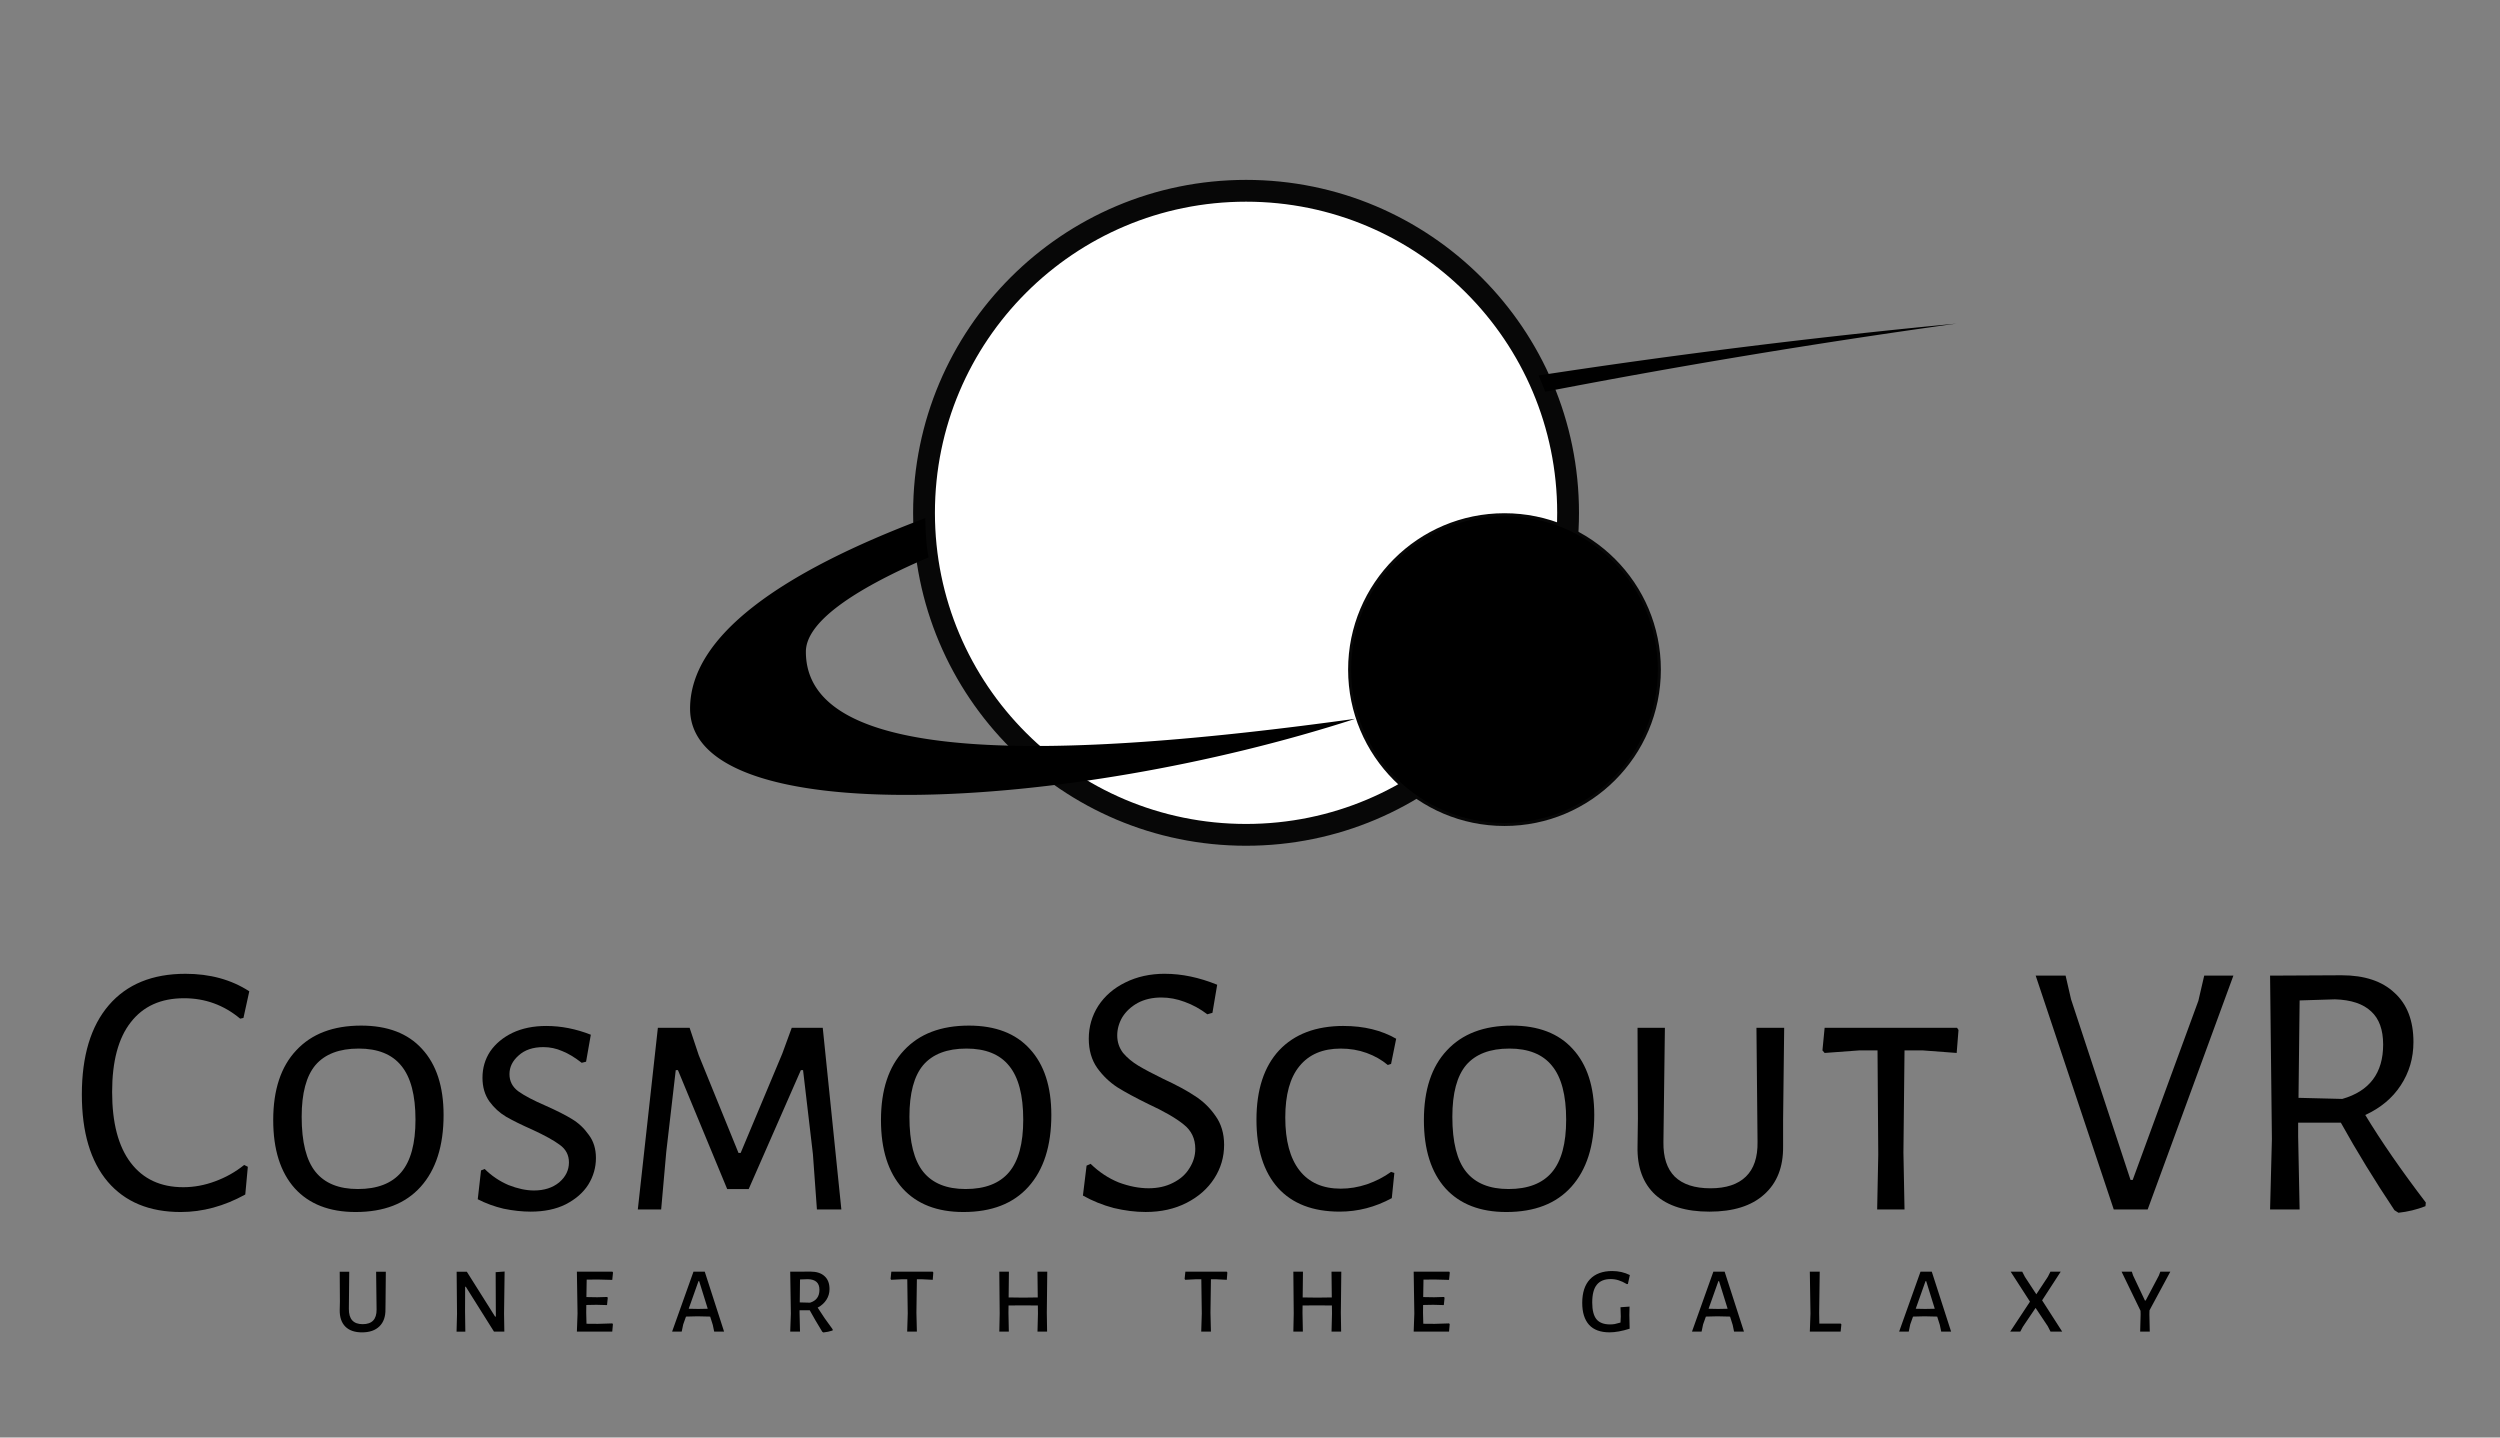 <?xml version="1.0" encoding="UTF-8" standalone="no"?>
<!-- Created with Inkscape (http://www.inkscape.org/) -->

<svg
   xmlns:dc="http://purl.org/dc/elements/1.1/"
   xmlns:cc="http://creativecommons.org/ns#"
   xmlns:rdf="http://www.w3.org/1999/02/22-rdf-syntax-ns#"
   xmlns:svg="http://www.w3.org/2000/svg"
   xmlns="http://www.w3.org/2000/svg"
   xmlns:xlink="http://www.w3.org/1999/xlink"
   xmlns:sodipodi="http://sodipodi.sourceforge.net/DTD/sodipodi-0.dtd"
   xmlns:inkscape="http://www.inkscape.org/namespaces/inkscape"
   width="400"
   height="230"
   viewBox="0 0 105.833 60.854"
   version="1.1"
   id="svg1349"
   inkscape:version="0.92.3 (2405546, 2018-03-11)"
   sodipodi:docname="cosmoscout_final.svg">
  <rect x="0" y="0" width="105.833" height="60.854" fill="#808080" stroke="none"/>
  <defs
     id="defs1343">
    <linearGradient
       id="linearGradient6927">
      <stop
         offset="0"
         style="stop-color:#ffffff;stop-opacity:1"
         id="stop6929" />
      <stop
         offset="0.496"
         style="stop-color:#929292;stop-opacity:1"
         id="stop6931" />
      <stop
         offset="1"
         style="stop-color:#ffffff;stop-opacity:1"
         id="stop6933" />
    </linearGradient>
    <linearGradient
       id="linearGradient6796">
      <stop
         offset="0"
         style="stop-color:#929292;stop-opacity:0"
         id="stop6798" />
      <stop
         offset="0.496"
         style="stop-color:#929292;stop-opacity:0.996"
         id="stop6802" />
      <stop
         offset="1"
         style="stop-color:#929292;stop-opacity:0"
         id="stop6800" />
    </linearGradient>
    <linearGradient
       id="linearGradient6673">
      <stop
         offset="0"
         style="stop-color:#929292;stop-opacity:1"
         id="stop6675" />
      <stop
         offset="1"
         style="stop-color:#929292;stop-opacity:0"
         id="stop6677" />
    </linearGradient>
    <linearGradient
       id="linearGradient4359">
      <stop
         offset="0"
         style="stop-color:#e7e7e7;stop-opacity:1"
         id="stop4361" />
      <stop
         offset="1"
         style="stop-color:#e7e7e7;stop-opacity:0"
         id="stop4363" />
    </linearGradient>
    <linearGradient
       id="linearGradient10810">
      <stop
         offset="0"
         style="stop-color:#ffffff;stop-opacity:1"
         id="stop10812" />
      <stop
         offset="1"
         style="stop-color:#ffffff;stop-opacity:0.486"
         id="stop10814" />
    </linearGradient>
    <linearGradient
       gradientTransform="matrix(1.15,0,0,0.904,3.43,924.964)"
       gradientUnits="userSpaceOnUse"
       xlink:href="#linearGradient10810"
       id="linearGradient10816"
       y2="156.443"
       x2="266.933"
       y1="156.443"
       x1="-13.435" />
    <linearGradient
       gradientTransform="matrix(1.957,0,0,0.98,2927.505,-304.158)"
       gradientUnits="userSpaceOnUse"
       xlink:href="#linearGradient4144"
       id="linearGradient4150"
       y2="152.768"
       x2="-970.473"
       y1="152.768"
       x1="-1058.39" />
    <linearGradient
       id="linearGradient4144">
      <stop
         offset="0"
         style="stop-color:#d5d5d5;stop-opacity:1"
         id="stop4146" />
      <stop
         offset="1"
         style="stop-color:#ececec;stop-opacity:0"
         id="stop4148" />
    </linearGradient>
    <linearGradient
       gradientTransform="matrix(0.541,0,0,1.035,-485.33,-307.81)"
       gradientUnits="userSpaceOnUse"
       xlink:href="#linearGradient4144"
       id="linearGradient4176"
       y2="94.05"
       x2="-968.616"
       y1="94.05"
       x1="-1054.841" />
    <linearGradient
       gradientTransform="matrix(1.714,0,0,1.014,-139.344,860.373)"
       gradientUnits="userSpaceOnUse"
       xlink:href="#linearGradient4359"
       id="linearGradient4365"
       y2="55.132"
       x2="105.005"
       y1="112.072"
       x1="105.005" />
    <linearGradient
       spreadMethod="reflect"
       gradientTransform="matrix(1,0,0,0.105,-15.656,870.596)"
       gradientUnits="userSpaceOnUse"
       xlink:href="#linearGradient6673"
       id="linearGradient6714"
       y2="442.836"
       x2="728.32"
       y1="442.836"
       x1="384.24" />
    <linearGradient
       spreadMethod="repeat"
       gradientTransform="matrix(1,0,0,0.105,-15.656,14.997)"
       gradientUnits="userSpaceOnUse"
       xlink:href="#linearGradient6796"
       id="linearGradient6742"
       y2="442.836"
       x2="728.32"
       y1="442.836"
       x1="13.74" />
    <linearGradient
       spreadMethod="repeat"
       gradientTransform="matrix(1,0,0,0.105,-15.656,869.997)"
       gradientUnits="userSpaceOnUse"
       xlink:href="#linearGradient6927"
       id="linearGradient6806"
       y2="442.836"
       x2="728.32"
       y1="442.836"
       x1="13.74" />
    <linearGradient
       spreadMethod="repeat"
       gradientTransform="matrix(1,0,0,0.105,-15.656,12.983)"
       gradientUnits="userSpaceOnUse"
       xlink:href="#linearGradient6927"
       id="linearGradient6937"
       y2="442.836"
       x2="728.32"
       y1="442.836"
       x1="13.74" />
    <filter
       id="filter6385"
       style="color-interpolation-filters:sRGB">
      <feGaussianBlur
         stdDeviation="2.559"
         id="feGaussianBlur6387" />
    </filter>
    <filter
       id="filter6389"
       style="color-interpolation-filters:sRGB">
      <feGaussianBlur
         stdDeviation="2.559"
         id="feGaussianBlur6391" />
    </filter>
    <filter
       id="filter6393"
       style="color-interpolation-filters:sRGB">
      <feGaussianBlur
         stdDeviation="2.559"
         id="feGaussianBlur6395" />
    </filter>
    <filter
       id="filter6397"
       style="color-interpolation-filters:sRGB">
      <feGaussianBlur
         stdDeviation="2.559"
         id="feGaussianBlur6399" />
    </filter>
    <filter
       id="filter6401"
       style="color-interpolation-filters:sRGB">
      <feGaussianBlur
         stdDeviation="2.559"
         id="feGaussianBlur6403" />
    </filter>
    <filter
       id="filter6405"
       style="color-interpolation-filters:sRGB">
      <feGaussianBlur
         stdDeviation="2.559"
         id="feGaussianBlur6407" />
    </filter>
    <filter
       id="filter6409"
       style="color-interpolation-filters:sRGB">
      <feGaussianBlur
         stdDeviation="2.559"
         id="feGaussianBlur6411" />
    </filter>
    <filter
       id="filter6413"
       style="color-interpolation-filters:sRGB">
      <feGaussianBlur
         stdDeviation="2.559"
         id="feGaussianBlur6415" />
    </filter>
    <filter
       id="filter6417"
       height="2.023"
       width="1.162"
       y="-0.512"
       x="-0.081"
       style="color-interpolation-filters:sRGB">
      <feGaussianBlur
         stdDeviation="2.559"
         id="feGaussianBlur6419" />
    </filter>
    <filter
       id="filter6421"
       height="2.023"
       width="1.036"
       y="-0.512"
       x="-0.018"
       style="color-interpolation-filters:sRGB">
      <feGaussianBlur
         stdDeviation="2.559"
         id="feGaussianBlur6423" />
    </filter>
    <filter
       id="filter6425"
       height="2.023"
       width="1.076"
       y="-0.512"
       x="-0.038"
       style="color-interpolation-filters:sRGB">
      <feGaussianBlur
         stdDeviation="2.559"
         id="feGaussianBlur6427" />
    </filter>
    <filter
       id="filter6429"
       height="2.023"
       width="1.162"
       y="-0.512"
       x="-0.081"
       style="color-interpolation-filters:sRGB">
      <feGaussianBlur
         stdDeviation="2.559"
         id="feGaussianBlur6431" />
    </filter>
    <filter
       id="filter6433"
       height="2.023"
       width="1.162"
       y="-0.512"
       x="-0.081"
       style="color-interpolation-filters:sRGB">
      <feGaussianBlur
         stdDeviation="2.559"
         id="feGaussianBlur6435" />
    </filter>
    <filter
       id="filter6437"
       height="2.023"
       width="1.036"
       y="-0.512"
       x="-0.018"
       style="color-interpolation-filters:sRGB">
      <feGaussianBlur
         stdDeviation="2.559"
         id="feGaussianBlur6439" />
    </filter>
    <filter
       id="filter6441"
       height="2.023"
       width="1.076"
       y="-0.512"
       x="-0.038"
       style="color-interpolation-filters:sRGB">
      <feGaussianBlur
         stdDeviation="2.559"
         id="feGaussianBlur6443" />
    </filter>
    <filter
       id="filter6445"
       height="2.023"
       width="1.162"
       y="-0.512"
       x="-0.081"
       style="color-interpolation-filters:sRGB">
      <feGaussianBlur
         stdDeviation="2.559"
         id="feGaussianBlur6447" />
    </filter>
    <filter
       id="filter6489"
       style="color-interpolation-filters:sRGB">
      <feGaussianBlur
         stdDeviation="1.279"
         id="feGaussianBlur6491" />
    </filter>
    <filter
       id="filter6385-3"
       style="color-interpolation-filters:sRGB">
      <feGaussianBlur
         stdDeviation="2.559"
         id="feGaussianBlur6387-4" />
    </filter>
    <filter
       id="filter6389-6"
       style="color-interpolation-filters:sRGB">
      <feGaussianBlur
         stdDeviation="2.559"
         id="feGaussianBlur6391-1" />
    </filter>
    <filter
       id="filter6393-5"
       style="color-interpolation-filters:sRGB">
      <feGaussianBlur
         stdDeviation="2.559"
         id="feGaussianBlur6395-6" />
    </filter>
    <filter
       id="filter6397-1"
       style="color-interpolation-filters:sRGB">
      <feGaussianBlur
         stdDeviation="2.559"
         id="feGaussianBlur6399-7" />
    </filter>
    <filter
       id="filter6401-2"
       style="color-interpolation-filters:sRGB">
      <feGaussianBlur
         stdDeviation="2.559"
         id="feGaussianBlur6403-2" />
    </filter>
    <filter
       id="filter6405-9"
       style="color-interpolation-filters:sRGB">
      <feGaussianBlur
         stdDeviation="2.559"
         id="feGaussianBlur6407-2" />
    </filter>
    <filter
       id="filter6409-8"
       style="color-interpolation-filters:sRGB">
      <feGaussianBlur
         stdDeviation="2.559"
         id="feGaussianBlur6411-1" />
    </filter>
    <filter
       id="filter6413-2"
       style="color-interpolation-filters:sRGB">
      <feGaussianBlur
         stdDeviation="2.559"
         id="feGaussianBlur6415-4" />
    </filter>
    <filter
       id="filter6417-7"
       height="2.023"
       width="1.162"
       y="-0.512"
       x="-0.081"
       style="color-interpolation-filters:sRGB">
      <feGaussianBlur
         stdDeviation="2.559"
         id="feGaussianBlur6419-8" />
    </filter>
    <filter
       id="filter6421-6"
       height="2.023"
       width="1.036"
       y="-0.512"
       x="-0.018"
       style="color-interpolation-filters:sRGB">
      <feGaussianBlur
         stdDeviation="2.559"
         id="feGaussianBlur6423-3" />
    </filter>
    <filter
       id="filter6425-7"
       height="2.023"
       width="1.076"
       y="-0.512"
       x="-0.038"
       style="color-interpolation-filters:sRGB">
      <feGaussianBlur
         stdDeviation="2.559"
         id="feGaussianBlur6427-7" />
    </filter>
    <filter
       id="filter6429-2"
       height="2.023"
       width="1.162"
       y="-0.512"
       x="-0.081"
       style="color-interpolation-filters:sRGB">
      <feGaussianBlur
         stdDeviation="2.559"
         id="feGaussianBlur6431-3" />
    </filter>
    <filter
       id="filter6433-7"
       height="2.023"
       width="1.162"
       y="-0.512"
       x="-0.081"
       style="color-interpolation-filters:sRGB">
      <feGaussianBlur
         stdDeviation="2.559"
         id="feGaussianBlur6435-2" />
    </filter>
    <filter
       id="filter6437-5"
       height="2.023"
       width="1.036"
       y="-0.512"
       x="-0.018"
       style="color-interpolation-filters:sRGB">
      <feGaussianBlur
         stdDeviation="2.559"
         id="feGaussianBlur6439-3" />
    </filter>
    <filter
       id="filter6441-7"
       height="2.023"
       width="1.076"
       y="-0.512"
       x="-0.038"
       style="color-interpolation-filters:sRGB">
      <feGaussianBlur
         stdDeviation="2.559"
         id="feGaussianBlur6443-6" />
    </filter>
    <filter
       id="filter6445-8"
       height="2.023"
       width="1.162"
       y="-0.512"
       x="-0.081"
       style="color-interpolation-filters:sRGB">
      <feGaussianBlur
         stdDeviation="2.559"
         id="feGaussianBlur6447-1" />
    </filter>
    <filter
       id="filter6489-3"
       style="color-interpolation-filters:sRGB">
      <feGaussianBlur
         stdDeviation="1.279"
         id="feGaussianBlur6491-6" />
    </filter>
  </defs>
  <sodipodi:namedview
     id="base"
     pagecolor="#ffffff"
     bordercolor="#666666"
     borderopacity="1.0"
     inkscape:pageopacity="0"
     inkscape:pageshadow="2"
     inkscape:zoom="1.2740793"
     inkscape:cx="171.88773"
     inkscape:cy="157.73629"
     inkscape:document-units="px"
     inkscape:current-layer="flowRoot2337"
     showgrid="false"
     fit-margin-top="0"
     fit-margin-left="0"
     fit-margin-right="0"
     fit-margin-bottom="0"
     inkscape:window-width="1920"
     inkscape:window-height="1044"
     inkscape:window-x="0"
     inkscape:window-y="0"
     inkscape:window-maximized="1"
     units="px"
     showguides="false"
     inkscape:guide-bbox="true">
    <sodipodi:guide
       position="52.747,57.004"
       orientation="1,0"
       id="guide1814"
       inkscape:locked="false" />
  </sodipodi:namedview>
  <g
     inkscape:label="Layer 1"
     inkscape:groupmode="layer"
     id="layer1"
     transform="translate(39.688,-223.927)">
    <g
       id="g2377"
       transform="translate(178.759,119.279)">
      <g
         aria-label="CosmoScout VR"
         transform="matrix(0.452,0,0,0.452,-300.553,-61.992)"
         style="font-style:normal;font-weight:normal;line-height:0.01%;font-family:sans-serif;text-align:center;letter-spacing:0px;word-spacing:0px;text-anchor:middle;opacity:1;fill:#000000;fill-opacity:1;stroke:none;stroke-width:1px;stroke-linecap:butt;stroke-linejoin:miter;stroke-opacity:1"
         id="flowRoot2297">
        <path
           d="m 199.019,459.876 q 3.451,0 5.979,1.64 l -0.547,2.494 -0.307,0.068 q -2.289,-1.913 -5.262,-1.913 -3.246,0 -4.988,2.255 -1.742,2.221 -1.742,6.526 0,4.339 1.742,6.628 1.742,2.289 4.92,2.289 1.503,0 2.972,-0.547 1.503,-0.547 2.733,-1.537 l 0.342,0.171 -0.239,2.597 q -2.972,1.64 -6.047,1.64 -4.407,0 -6.833,-2.836 -2.426,-2.87 -2.426,-8.166 0,-5.432 2.528,-8.371 2.528,-2.938 7.175,-2.938 z"
           style="font-style:normal;font-variant:normal;font-weight:normal;font-stretch:normal;font-size:34.166px;line-height:1.25;font-family:'Alegreya Sans SC';-inkscape-font-specification:'Alegreya Sans SC';text-align:center;text-anchor:middle;opacity:1;fill:#000000"
           id="path1859" />
        <path
           d="m 215.473,464.728 q 3.724,0 5.706,2.187 2.016,2.187 2.016,6.184 0,4.339 -2.152,6.731 -2.118,2.357 -6.082,2.357 -3.69,0 -5.706,-2.221 -2.016,-2.255 -2.016,-6.389 0,-4.237 2.152,-6.526 2.152,-2.323 6.082,-2.323 z m -0.239,2.152 q -2.699,0 -4.032,1.537 -1.298,1.537 -1.298,4.852 0,3.553 1.298,5.159 1.298,1.606 3.963,1.606 2.733,0 4.066,-1.572 1.332,-1.572 1.332,-4.92 0,-3.451 -1.332,-5.057 -1.298,-1.606 -3.997,-1.606 z"
           style="font-style:normal;font-variant:normal;font-weight:normal;font-stretch:normal;font-size:34.166px;line-height:1.25;font-family:'Alegreya Sans SC';-inkscape-font-specification:'Alegreya Sans SC';text-align:center;text-anchor:middle;opacity:1;fill:#000000"
           id="path1861" />
        <path
           d="m 232.817,464.762 q 2.084,0 4.168,0.82 l -0.444,2.528 -0.41,0.102 q -0.957,-0.752 -1.811,-1.093 -0.854,-0.376 -1.777,-0.376 -1.469,0 -2.323,0.786 -0.854,0.752 -0.854,1.742 0,0.991 0.82,1.606 0.854,0.615 2.597,1.367 1.537,0.683 2.426,1.23 0.922,0.547 1.572,1.469 0.683,0.888 0.683,2.187 0,1.332 -0.717,2.494 -0.718,1.127 -2.118,1.845 -1.367,0.683 -3.28,0.683 -1.196,0 -2.528,-0.273 -1.298,-0.307 -2.426,-0.888 l 0.307,-2.699 0.342,-0.137 q 0.957,0.957 2.221,1.503 1.298,0.512 2.392,0.512 1.435,0 2.357,-0.752 0.922,-0.786 0.922,-1.879 0,-1.025 -0.854,-1.64 -0.82,-0.615 -2.597,-1.435 -1.469,-0.649 -2.426,-1.196 -0.922,-0.547 -1.572,-1.435 -0.649,-0.922 -0.649,-2.221 0,-1.367 0.717,-2.46 0.752,-1.093 2.084,-1.742 1.367,-0.649 3.177,-0.649 z"
           style="font-style:normal;font-variant:normal;font-weight:normal;font-stretch:normal;font-size:34.166px;line-height:1.25;font-family:'Alegreya Sans SC';-inkscape-font-specification:'Alegreya Sans SC';text-align:center;text-anchor:middle;opacity:1;fill:#000000"
           id="path1863" />
        <path
           d="m 260.45,481.948 h -2.289 l -0.376,-5.193 -0.922,-7.858 h -0.205 l -4.886,11.138 h -2.016 l -4.612,-11.138 h -0.205 l -0.888,7.653 -0.478,5.398 h -2.187 l 1.879,-17.015 h 2.972 l 0.854,2.562 3.724,9.157 h 0.205 l 3.895,-9.293 0.888,-2.426 h 2.904 z"
           style="font-style:normal;font-variant:normal;font-weight:normal;font-stretch:normal;font-size:34.166px;line-height:1.25;font-family:'Alegreya Sans SC';-inkscape-font-specification:'Alegreya Sans SC';text-align:center;text-anchor:middle;opacity:1;fill:#000000"
           id="path1865" />
        <path
           d="m 272.394,464.728 q 3.724,0 5.706,2.187 2.016,2.187 2.016,6.184 0,4.339 -2.152,6.731 -2.118,2.357 -6.082,2.357 -3.69,0 -5.706,-2.221 -2.016,-2.255 -2.016,-6.389 0,-4.237 2.152,-6.526 2.152,-2.323 6.082,-2.323 z m -0.239,2.152 q -2.699,0 -4.032,1.537 -1.298,1.537 -1.298,4.852 0,3.553 1.298,5.159 1.298,1.606 3.963,1.606 2.733,0 4.066,-1.572 1.332,-1.572 1.332,-4.92 0,-3.451 -1.332,-5.057 -1.298,-1.606 -3.997,-1.606 z"
           style="font-style:normal;font-variant:normal;font-weight:normal;font-stretch:normal;font-size:34.166px;line-height:1.25;font-family:'Alegreya Sans SC';-inkscape-font-specification:'Alegreya Sans SC';text-align:center;text-anchor:middle;opacity:1;fill:#000000"
           id="path1867" />
        <path
           d="m 290.763,459.876 q 2.357,0 4.886,1.025 l -0.444,2.631 -0.478,0.137 q -0.991,-0.752 -2.118,-1.162 -1.093,-0.41 -2.187,-0.41 -1.264,0 -2.221,0.512 -0.922,0.512 -1.435,1.332 -0.478,0.82 -0.478,1.708 0,0.922 0.547,1.64 0.581,0.683 1.435,1.196 0.854,0.512 2.323,1.23 1.845,0.854 2.972,1.606 1.127,0.717 1.913,1.845 0.82,1.127 0.82,2.733 0,1.708 -0.922,3.143 -0.922,1.435 -2.597,2.289 -1.674,0.854 -3.827,0.854 -1.435,0 -3.007,-0.376 -1.537,-0.41 -2.87,-1.162 l 0.342,-2.802 0.376,-0.171 q 1.196,1.162 2.631,1.742 1.469,0.547 2.802,0.547 1.298,0 2.289,-0.512 1.025,-0.512 1.537,-1.367 0.547,-0.854 0.547,-1.811 0,-1.435 -1.093,-2.289 -1.093,-0.888 -3.314,-1.913 -1.811,-0.888 -2.904,-1.572 -1.093,-0.717 -1.879,-1.811 -0.786,-1.127 -0.786,-2.733 0,-1.674 0.888,-3.075 0.922,-1.401 2.528,-2.187 1.64,-0.82 3.724,-0.82 z"
           style="font-style:normal;font-variant:normal;font-weight:normal;font-stretch:normal;font-size:34.166px;line-height:1.25;font-family:'Alegreya Sans SC';-inkscape-font-specification:'Alegreya Sans SC';text-align:center;text-anchor:middle;opacity:1;fill:#000000"
           id="path1869" />
        <path
           d="m 307.493,464.762 q 2.836,0 4.92,1.196 l -0.478,2.357 -0.307,0.102 q -0.854,-0.718 -1.982,-1.127 -1.127,-0.41 -2.426,-0.41 -2.528,0 -3.861,1.64 -1.332,1.606 -1.332,4.817 0,3.246 1.332,4.954 1.332,1.708 3.861,1.708 1.23,0 2.46,-0.41 1.264,-0.444 2.255,-1.162 l 0.307,0.102 -0.239,2.357 q -2.323,1.264 -4.886,1.264 -3.758,0 -5.774,-2.221 -2.016,-2.255 -2.016,-6.389 0,-4.202 2.118,-6.492 2.152,-2.289 6.047,-2.289 z"
           style="font-style:normal;font-variant:normal;font-weight:normal;font-stretch:normal;font-size:34.166px;line-height:1.25;font-family:'Alegreya Sans SC';-inkscape-font-specification:'Alegreya Sans SC';text-align:center;text-anchor:middle;opacity:1;fill:#000000"
           id="path1871" />
        <path
           d="m 323.243,464.728 q 3.724,0 5.706,2.187 2.016,2.187 2.016,6.184 0,4.339 -2.152,6.731 -2.118,2.357 -6.082,2.357 -3.69,0 -5.706,-2.221 -2.016,-2.255 -2.016,-6.389 0,-4.237 2.152,-6.526 2.152,-2.323 6.082,-2.323 z m -0.239,2.152 q -2.699,0 -4.032,1.537 -1.298,1.537 -1.298,4.852 0,3.553 1.298,5.159 1.298,1.606 3.963,1.606 2.733,0 4.066,-1.572 1.332,-1.572 1.332,-4.92 0,-3.451 -1.332,-5.057 -1.298,-1.606 -3.997,-1.606 z"
           style="font-style:normal;font-variant:normal;font-weight:normal;font-stretch:normal;font-size:34.166px;line-height:1.25;font-family:'Alegreya Sans SC';-inkscape-font-specification:'Alegreya Sans SC';text-align:center;text-anchor:middle;opacity:1;fill:#000000"
           id="path1873" />
        <path
           d="m 348.651,473.577 v 2.46 q 0.034,2.904 -1.777,4.51 -1.777,1.606 -5.125,1.606 -3.314,0 -5.057,-1.572 -1.742,-1.606 -1.674,-4.544 l 0.034,-2.597 -0.034,-8.507 h 2.562 l -0.137,10.694 q -0.034,2.152 1.059,3.246 1.127,1.093 3.348,1.093 2.187,0 3.314,-1.093 1.127,-1.093 1.093,-3.246 l -0.102,-10.694 h 2.597 z"
           style="font-style:normal;font-variant:normal;font-weight:normal;font-stretch:normal;font-size:34.166px;line-height:1.25;font-family:'Alegreya Sans SC';-inkscape-font-specification:'Alegreya Sans SC';text-align:center;text-anchor:middle;opacity:1;fill:#000000"
           id="path1875" />
        <path
           d="m 365.079,465.138 -0.171,2.152 -3.177,-0.239 h -1.708 l -0.102,9.567 0.102,5.33 h -2.562 l 0.102,-5.125 -0.068,-9.772 h -1.708 l -3.246,0.239 -0.205,-0.239 0.205,-2.118 h 12.402 z"
           style="font-style:normal;font-variant:normal;font-weight:normal;font-stretch:normal;font-size:34.166px;line-height:1.25;font-family:'Alegreya Sans SC';-inkscape-font-specification:'Alegreya Sans SC';text-align:center;text-anchor:middle;opacity:1;fill:#000000"
           id="path1877" />
        <path
           d="m 382.796,481.948 h -3.177 l -7.312,-21.901 h 2.802 l 0.512,2.221 5.569,16.912 h 0.205 l 6.15,-16.776 0.547,-2.357 h 2.733 z"
           style="font-style:normal;font-variant:normal;font-weight:normal;font-stretch:normal;font-size:34.166px;line-height:1.25;font-family:'Alegreya Sans SC';-inkscape-font-specification:'Alegreya Sans SC';text-align:center;text-anchor:middle;opacity:1;fill:#000000"
           id="path1879" />
        <path
           d="m 403.175,473.099 q 2.255,3.724 5.672,8.2 l -0.034,0.342 q -1.23,0.478 -2.528,0.615 l -0.376,-0.239 q -2.802,-4.202 -5.022,-8.2 h -3.997 v 1.298 l 0.137,6.833 h -2.767 l 0.171,-6.594 -0.171,-15.306 6.697,-0.034 q 3.212,0 4.954,1.64 1.777,1.606 1.777,4.612 0,2.255 -1.196,4.066 -1.162,1.777 -3.314,2.767 z m -6.252,-1.606 4.1,0.102 q 3.827,-1.093 3.827,-5.091 0,-2.084 -1.127,-3.109 -1.127,-1.059 -3.382,-1.127 l -3.314,0.102 z"
           style="font-style:normal;font-variant:normal;font-weight:normal;font-stretch:normal;font-size:34.166px;line-height:1.25;font-family:'Alegreya Sans SC';-inkscape-font-specification:'Alegreya Sans SC';text-align:center;text-anchor:middle;opacity:1;fill:#000000"
           id="path1881" />
      </g>
      <g
         aria-label="EXPLORE THE GALAXY"
         transform="matrix(0.4,0,0,0.4,-361.614,-22.965)"
         style="font-style:normal;font-weight:normal;line-height:0.01%;font-family:sans-serif;text-align:center;letter-spacing:12.539px;word-spacing:0px;text-anchor:middle;opacity:1;fill:#000000;fill-opacity:1;stroke:none;stroke-width:1px;stroke-linecap:butt;stroke-linejoin:miter;stroke-opacity:1"
         id="flowRoot2337">
        <g
           aria-label="UNEARTH THE GALAXY"
           transform="translate(0.707,-0.094)"
           style="font-style:normal;font-weight:normal;line-height:0.01%;font-family:sans-serif;text-align:center;letter-spacing:12.539px;word-spacing:0px;text-anchor:middle;opacity:1;fill:#000000;fill-opacity:1;stroke:none;stroke-width:1px;stroke-linecap:butt;stroke-linejoin:miter;stroke-opacity:1"
           id="flowRoot2807">
          <path
             d="m 398.014,456.934 -0.01,0.751 q 0.02,1.166 -0.632,1.808 -0.652,0.642 -1.847,0.642 -1.156,0 -1.768,-0.612 -0.612,-0.622 -0.593,-1.758 l 0.02,-0.879 -0.02,-3.171 h 1.008 l -0.04,3.912 q -0.01,0.83 0.356,1.235 0.365,0.405 1.106,0.405 1.482,0 1.472,-1.541 l -0.049,-4.011 h 1.027 z"
             style="font-style:normal;font-variant:normal;font-weight:normal;font-stretch:normal;font-size:9.878px;line-height:1.25;font-family:'Alegreya Sans SC Medium';-inkscape-font-specification:'Alegreya Sans SC Medium, ';text-align:center;letter-spacing:5.955px;text-anchor:middle;opacity:1;fill:#000000"
             id="path3717" />
          <path
             d="m 410.556,458.159 0.03,1.897 h -1.096 l -2.983,-4.751 h -0.069 l -0.01,2.628 0.03,2.124 h -0.929 l 0.049,-1.877 -0.04,-4.465 h 1.077 l 2.993,4.751 h 0.079 l -0.02,-4.702 0.948,-0.069 z"
             style="font-style:normal;font-variant:normal;font-weight:normal;font-stretch:normal;font-size:9.878px;line-height:1.25;font-family:'Alegreya Sans SC Medium';-inkscape-font-specification:'Alegreya Sans SC Medium, ';text-align:center;letter-spacing:5.955px;text-anchor:middle;opacity:1;fill:#000000"
             id="path3719" />
          <path
             d="m 422.018,459.186 0.059,0.089 -0.069,0.78 h -3.744 l 0.069,-1.907 -0.069,-4.435 h 3.764 l 0.059,0.089 -0.079,0.78 -1.502,-0.04 -1.205,0.01 -0.03,1.847 1.146,0.02 1.047,-0.03 0.069,0.079 -0.079,0.78 -1.116,-0.03 -1.077,0.02 -0.01,0.82 0.03,1.166 1.205,0.01 z"
             style="font-style:normal;font-variant:normal;font-weight:normal;font-stretch:normal;font-size:9.878px;line-height:1.25;font-family:'Alegreya Sans SC Medium';-inkscape-font-specification:'Alegreya Sans SC Medium, ';text-align:center;letter-spacing:5.955px;text-anchor:middle;opacity:1;fill:#000000"
             id="path3721" />
          <path
             d="m 433.842,460.055 h -1.047 l -0.148,-0.711 -0.277,-0.879 -1.343,-0.03 -1.215,0.03 -0.296,0.83 -0.158,0.761 h -1.017 l 2.262,-6.342 h 1.195 z m -1.729,-2.42 -0.909,-2.924 h -0.069 l -1.037,2.924 0.998,0.02 z"
             style="font-style:normal;font-variant:normal;font-weight:normal;font-stretch:normal;font-size:9.878px;line-height:1.25;font-family:'Alegreya Sans SC Medium';-inkscape-font-specification:'Alegreya Sans SC Medium, ';text-align:center;letter-spacing:5.955px;text-anchor:middle;opacity:1;fill:#000000"
             id="path3723" />
          <path
             d="m 443.747,457.517 q 0.672,1.077 1.59,2.302 l -0.01,0.119 q -0.474,0.158 -0.978,0.207 l -0.119,-0.079 q -0.82,-1.343 -1.324,-2.272 h -1.077 v 0.267 l 0.049,1.995 h -1.037 l 0.069,-1.907 -0.069,-4.435 2.153,-0.01 q 0.958,0 1.482,0.484 0.524,0.474 0.524,1.363 0,0.632 -0.336,1.146 -0.326,0.504 -0.919,0.82 z m -1.897,-0.553 1.087,0.03 q 0.998,-0.306 0.998,-1.363 0,-0.553 -0.306,-0.83 -0.296,-0.277 -0.909,-0.296 l -0.84,0.03 z"
             style="font-style:normal;font-variant:normal;font-weight:normal;font-stretch:normal;font-size:9.878px;line-height:1.25;font-family:'Alegreya Sans SC Medium';-inkscape-font-specification:'Alegreya Sans SC Medium, ';text-align:center;letter-spacing:5.955px;text-anchor:middle;opacity:1;fill:#000000"
             id="path3725" />
          <path
             d="m 455.985,453.802 -0.059,0.771 -1.146,-0.059 h -0.533 l -0.049,3.546 0.049,1.995 h -1.027 l 0.059,-1.907 -0.049,-3.635 h -0.533 l -1.166,0.059 -0.069,-0.089 0.079,-0.77 h 4.386 z"
             style="font-style:normal;font-variant:normal;font-weight:normal;font-stretch:normal;font-size:9.878px;line-height:1.25;font-family:'Alegreya Sans SC Medium';-inkscape-font-specification:'Alegreya Sans SC Medium, ';text-align:center;letter-spacing:5.955px;text-anchor:middle;opacity:1;fill:#000000"
             id="path3727" />
          <path
             d="m 467.998,458.06 0.03,1.995 h -1.017 l 0.049,-1.907 -0.01,-0.859 -1.62,-0.01 -1.482,0.01 -0.01,0.77 0.04,1.995 h -1.008 l 0.04,-1.907 -0.04,-4.435 h 1.017 l -0.03,2.726 1.551,0.02 1.531,-0.02 -0.03,-2.726 h 1.037 z"
             style="font-style:normal;font-variant:normal;font-weight:normal;font-stretch:normal;font-size:9.878px;line-height:1.25;font-family:'Alegreya Sans SC Medium';-inkscape-font-specification:'Alegreya Sans SC Medium, ';text-align:center;letter-spacing:5.955px;text-anchor:middle;opacity:1;fill:#000000"
             id="path3729" />
          <path
             d="m 487.105,453.802 -0.059,0.771 -1.146,-0.059 h -0.533 l -0.049,3.546 0.049,1.995 h -1.027 l 0.059,-1.907 -0.049,-3.635 h -0.533 l -1.166,0.059 -0.069,-0.089 0.079,-0.77 h 4.386 z"
             style="font-style:normal;font-variant:normal;font-weight:normal;font-stretch:normal;font-size:9.878px;line-height:1.25;font-family:'Alegreya Sans SC Medium';-inkscape-font-specification:'Alegreya Sans SC Medium, ';text-align:center;letter-spacing:5.955px;text-anchor:middle;opacity:1;fill:#000000"
             id="path3731" />
          <path
             d="m 499.117,458.06 0.03,1.995 h -1.017 l 0.049,-1.907 -0.01,-0.859 -1.62,-0.01 -1.482,0.01 -0.01,0.77 0.04,1.995 h -1.008 l 0.04,-1.907 -0.04,-4.435 h 1.017 l -0.03,2.726 1.551,0.02 1.531,-0.02 -0.03,-2.726 h 1.037 z"
             style="font-style:normal;font-variant:normal;font-weight:normal;font-stretch:normal;font-size:9.878px;line-height:1.25;font-family:'Alegreya Sans SC Medium';-inkscape-font-specification:'Alegreya Sans SC Medium, ';text-align:center;letter-spacing:5.955px;text-anchor:middle;opacity:1;fill:#000000"
             id="path3733" />
          <path
             d="m 510.578,459.186 0.059,0.089 -0.069,0.78 h -3.744 l 0.069,-1.907 -0.069,-4.435 h 3.764 l 0.059,0.089 -0.079,0.78 -1.501,-0.04 -1.205,0.01 -0.03,1.847 1.146,0.02 1.047,-0.03 0.069,0.079 -0.079,0.78 -1.116,-0.03 -1.077,0.02 -0.01,0.82 0.03,1.166 1.205,0.01 z"
             style="font-style:normal;font-variant:normal;font-weight:normal;font-stretch:normal;font-size:9.878px;line-height:1.25;font-family:'Alegreya Sans SC Medium';-inkscape-font-specification:'Alegreya Sans SC Medium, ';text-align:center;letter-spacing:5.955px;text-anchor:middle;opacity:1;fill:#000000"
             id="path3735" />
          <path
             d="m 527.845,453.644 q 0.998,0 1.857,0.425 l -0.207,0.948 -0.109,0.01 q -0.484,-0.286 -0.879,-0.405 -0.395,-0.128 -0.83,-0.128 -0.988,0 -1.472,0.603 -0.484,0.593 -0.484,1.877 0,1.225 0.454,1.778 0.454,0.543 1.442,0.543 0.247,0 0.484,-0.04 0.247,-0.049 0.612,-0.158 l 0.03,-0.642 -0.03,-0.978 0.958,-0.069 -0.02,0.889 0.03,1.452 q -1.225,0.385 -2.124,0.385 -1.452,0 -2.173,-0.8 -0.721,-0.81 -0.721,-2.312 0,-1.64 0.82,-2.509 0.83,-0.869 2.361,-0.869 z"
             style="font-style:normal;font-variant:normal;font-weight:normal;font-stretch:normal;font-size:9.878px;line-height:1.25;font-family:'Alegreya Sans SC Medium';-inkscape-font-specification:'Alegreya Sans SC Medium, ';text-align:center;letter-spacing:5.955px;text-anchor:middle;opacity:1;fill:#000000"
             id="path3737" />
          <path
             d="m 541.779,460.055 h -1.047 l -0.148,-0.711 -0.277,-0.879 -1.343,-0.03 -1.215,0.03 -0.296,0.83 -0.158,0.761 h -1.017 l 2.262,-6.342 h 1.195 z m -1.729,-2.42 -0.909,-2.924 h -0.069 l -1.037,2.924 0.998,0.02 z"
             style="font-style:normal;font-variant:normal;font-weight:normal;font-stretch:normal;font-size:9.878px;line-height:1.25;font-family:'Alegreya Sans SC Medium';-inkscape-font-specification:'Alegreya Sans SC Medium, ';text-align:center;letter-spacing:5.955px;text-anchor:middle;opacity:1;fill:#000000"
             id="path3739" />
          <path
             d="m 552.089,459.295 -0.079,0.761 h -3.26 l 0.069,-1.907 -0.069,-4.435 h 1.047 l -0.059,4.346 0.02,1.146 h 2.262 z"
             style="font-style:normal;font-variant:normal;font-weight:normal;font-stretch:normal;font-size:9.878px;line-height:1.25;font-family:'Alegreya Sans SC Medium';-inkscape-font-specification:'Alegreya Sans SC Medium, ';text-align:center;letter-spacing:5.955px;text-anchor:middle;opacity:1;fill:#000000"
             id="path3741" />
          <path
             d="m 563.702,460.055 h -1.047 l -0.148,-0.711 -0.277,-0.879 -1.343,-0.03 -1.215,0.03 -0.296,0.83 -0.158,0.761 h -1.017 l 2.262,-6.342 h 1.195 z m -1.729,-2.42 -0.909,-2.924 h -0.069 l -1.037,2.924 0.998,0.02 z"
             style="font-style:normal;font-variant:normal;font-weight:normal;font-stretch:normal;font-size:9.878px;line-height:1.25;font-family:'Alegreya Sans SC Medium';-inkscape-font-specification:'Alegreya Sans SC Medium, ';text-align:center;letter-spacing:5.955px;text-anchor:middle;opacity:1;fill:#000000"
             id="path3743" />
          <path
             d="m 573.334,456.746 2.124,3.309 h -1.235 l -0.286,-0.563 -1.294,-1.946 -1.353,2.005 -0.267,0.504 h -1.067 l 2.094,-3.171 -2.045,-3.171 h 1.225 l 0.286,0.553 1.205,1.837 1.225,-1.857 0.267,-0.533 h 1.087 z"
             style="font-style:normal;font-variant:normal;font-weight:normal;font-stretch:normal;font-size:9.878px;line-height:1.25;font-family:'Alegreya Sans SC Medium';-inkscape-font-specification:'Alegreya Sans SC Medium, ';text-align:center;letter-spacing:5.955px;text-anchor:middle;opacity:1;fill:#000000"
             id="path3745" />
          <path
             d="m 584.687,458.238 0.04,1.818 h -1.017 l 0.049,-1.818 -0.01,-0.385 -2.005,-4.139 h 1.087 l 0.128,0.395 1.255,2.657 h 0.079 l 1.393,-2.638 0.158,-0.415 h 1.057 l -2.203,4.09 z"
             style="font-style:normal;font-variant:normal;font-weight:normal;font-stretch:normal;font-size:9.878px;line-height:1.25;font-family:'Alegreya Sans SC Medium';-inkscape-font-specification:'Alegreya Sans SC Medium, ';text-align:center;letter-spacing:5.955px;text-anchor:middle;opacity:1;fill:#000000"
             id="path3747" />
        </g>
      </g>
    </g>
    <g
       id="g968"
       transform="matrix(0.923,0,0,0.923,-26.346,27.355)">
      <circle
         r="14.77"
         cy="236.491"
         cx="42.695"
         id="circle2408"
         style="opacity:1;vector-effect:none;fill:#ffffff;fill-opacity:1;stroke:#070707;stroke-width:1;stroke-linecap:butt;stroke-linejoin:round;stroke-miterlimit:4;stroke-dasharray:none;stroke-dashoffset:0;stroke-opacity:1" />
      <path
         style="fill:#000000;fill-rule:evenodd;stroke:none;stroke-width:0.923px;stroke-linecap:butt;stroke-linejoin:miter;stroke-opacity:1"
         d="M 246.943 62.564 C 267.881 58.516 290.15 54.796 312.666 51.678 C 290.373 53.801 267.699 56.617 245.869 59.969 A 51.521 51.521 0 0 1 245.891 60.01 A 51.521 51.521 0 0 1 246.943 62.564 z "
         id="path1838"
         transform="matrix(0.287,0,0,0.287,-14.456,212.981)" />
      <path
         style="fill:#000000;fill-rule:evenodd;stroke:none;stroke-width:0.923px;stroke-linecap:butt;stroke-linejoin:miter;stroke-opacity:1"
         d="M 147.877 82.76 C 124.778 91.445 110.278 101.613 110.283 113.217 C 110.292 132.912 170.68 129.711 216.6 114.83 C 168.694 121.457 128.789 122.368 128.789 104.119 C 128.789 99.473 136.094 94.321 148.395 89.033 A 51.521 51.521 0 0 1 148.107 87.158 A 51.521 51.521 0 0 1 147.877 82.76 z "
         id="path1836"
         transform="matrix(0.287,0,0,0.287,-14.456,212.981)" />
      <circle
         r="7.103"
         cy="243.682"
         cx="54.548"
         id="circle962"
         style="opacity:1;vector-effect:none;fill:#000000;fill-opacity:1;stroke:#070707;stroke-width:0.138;stroke-linecap:butt;stroke-linejoin:round;stroke-miterlimit:4;stroke-dasharray:none;stroke-dashoffset:0;stroke-opacity:1" />
    </g>
  </g>
</svg>
